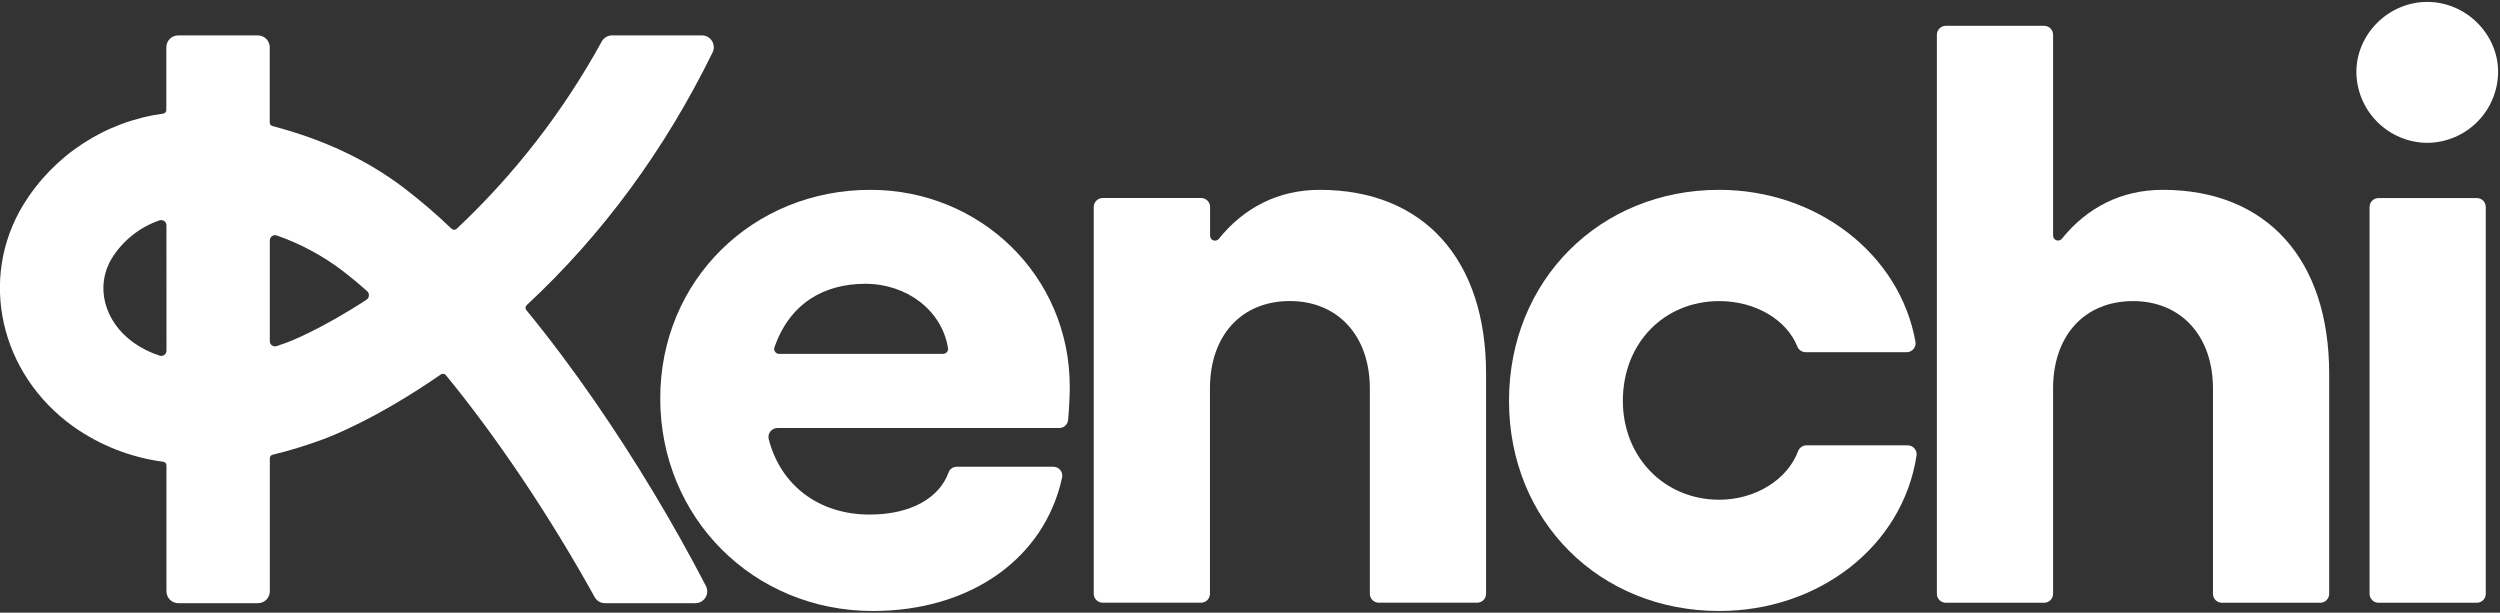 <svg width="910" height="223" viewBox="0 0 910 223" fill="none" xmlns="http://www.w3.org/2000/svg">
<rect x="0" y="0" width="910" height="223" fill="#333333" stroke="none"/>
<g clip-path="url(#clip0_89:2818)">
<path d="M259.37 19.099C259.695 18.442 259.847 17.713 259.812 16.98C259.776 16.248 259.554 15.536 259.166 14.913C258.779 14.29 258.238 13.777 257.597 13.421C256.955 13.065 256.234 12.879 255.5 12.88H222.8C222.03 12.88 221.273 13.087 220.61 13.479C219.947 13.872 219.401 14.435 219.03 15.11C205.125 40.475 187.302 63.484 166.22 83.29C165.974 83.521 165.648 83.65 165.31 83.65C164.972 83.65 164.647 83.521 164.4 83.29C158.887 78.005 153.085 73.031 147.02 68.39C133.52 58.16 117.87 50.8 99.18 45.88C98.895 45.81 98.642 45.648 98.461 45.418C98.28 45.188 98.181 44.903 98.18 44.61V17.2C98.178 16.056 97.721 14.959 96.911 14.151C96.101 13.343 95.004 12.89 93.86 12.89H64.86C64.294 12.888 63.733 13 63.209 13.216C62.686 13.432 62.21 13.749 61.81 14.149C61.409 14.55 61.092 15.025 60.876 15.549C60.659 16.072 60.549 16.634 60.55 17.2V40.05C60.551 40.365 60.438 40.67 60.233 40.909C60.027 41.148 59.742 41.304 59.43 41.349C49.016 42.763 39.045 46.471 30.238 52.205C21.43 57.939 14.006 65.558 8.5 74.51C-7.87 101.4 -0.06 136.11 26.66 155.24C36.389 162.135 47.656 166.546 59.48 168.09C59.789 168.135 60.072 168.291 60.276 168.528C60.479 168.765 60.591 169.067 60.59 169.38V215.24C60.59 216.384 61.044 217.481 61.852 218.291C62.66 219.101 63.756 219.558 64.9 219.56H93.9C95.045 219.558 96.142 219.102 96.952 218.292C97.761 217.482 98.218 216.385 98.22 215.24V166.81C98.219 166.516 98.316 166.228 98.498 165.996C98.679 165.764 98.934 165.6 99.22 165.53C105.525 164.002 111.732 162.098 117.81 159.83C119.71 159.14 137.03 152.58 160.5 136.27C160.771 136.084 161.101 136.005 161.427 136.05C161.752 136.094 162.049 136.258 162.26 136.51C180.9 159.21 200.15 187.91 216.46 217.34C216.833 218.013 217.38 218.573 218.043 218.964C218.706 219.354 219.461 219.561 220.23 219.56H253.11C253.852 219.56 254.581 219.368 255.227 219.004C255.873 218.64 256.414 218.115 256.799 217.481C257.184 216.847 257.399 216.126 257.423 215.385C257.448 214.644 257.282 213.908 256.94 213.25C244.931 190.176 231.513 167.864 216.76 146.44C208.47 134.44 200 123.12 191.59 112.89C191.378 112.629 191.271 112.298 191.294 111.962C191.316 111.626 191.465 111.311 191.71 111.08C219.26 85.49 242.01 54.55 259.37 19.099ZM134.27 107.63C134.25 107.926 134.161 108.213 134.01 108.469C133.859 108.724 133.65 108.939 133.4 109.1C116.65 120.04 105.03 124.46 104.83 124.53C103.45 125.05 102.09 125.53 100.75 125.98C100.462 126.083 100.152 126.113 99.849 126.069C99.546 126.026 99.258 125.91 99.01 125.73C98.762 125.558 98.559 125.328 98.419 125.06C98.28 124.791 98.208 124.493 98.21 124.19V87.5C98.208 87.196 98.28 86.897 98.419 86.627C98.559 86.357 98.762 86.125 99.01 85.95C99.332 85.723 99.716 85.601 100.11 85.6C100.339 85.601 100.566 85.642 100.78 85.72C109.248 88.679 117.205 92.933 124.37 98.33C127.37 100.62 130.53 103.21 133.7 106.05C133.913 106.249 134.076 106.497 134.175 106.771C134.274 107.046 134.307 107.34 134.27 107.63ZM60.6 127.63C60.603 127.933 60.533 128.232 60.395 128.502C60.258 128.772 60.057 129.004 59.81 129.18C59.578 129.356 59.307 129.474 59.02 129.522C58.732 129.571 58.438 129.549 58.16 129.46C54.737 128.38 51.505 126.771 48.58 124.69C37.87 117.02 34.58 104.16 40.66 94.11C44.667 87.605 50.811 82.694 58.04 80.22C58.33 80.115 58.641 80.083 58.946 80.127C59.252 80.171 59.541 80.288 59.79 80.47C60.039 80.644 60.242 80.876 60.382 81.146C60.521 81.416 60.593 81.716 60.59 82.02L60.6 127.63Z" fill="white"/>
<path d="M316.83 69.1C273.93 69.1 240.33 102.1 240.33 145C240.33 188.5 274.23 222.4 317.73 222.4C353.1 222.4 380.2 203.4 386.61 173.79C386.707 173.318 386.697 172.83 386.581 172.362C386.465 171.894 386.247 171.459 385.941 171.086C385.636 170.713 385.25 170.413 384.814 170.208C384.378 170.003 383.902 169.898 383.42 169.9H348.25C347.589 169.9 346.945 170.106 346.407 170.489C345.869 170.873 345.465 171.415 345.25 172.04C341.96 181.09 331.81 187.3 316.49 187.3C298.12 187.3 284.14 176.71 279.82 159.85C279.698 159.369 279.688 158.867 279.789 158.382C279.891 157.897 280.103 157.442 280.408 157.051C280.713 156.66 281.103 156.344 281.549 156.127C281.995 155.91 282.484 155.798 282.98 155.8H385.56C386.371 155.801 387.152 155.499 387.752 154.953C388.351 154.407 388.725 153.657 388.8 152.85C389.19 148.49 389.39 143.47 389.39 140.8C389.43 100.33 356.73 69.1 316.83 69.1ZM283.59 128.8C283.303 128.8 283.02 128.731 282.765 128.6C282.51 128.468 282.29 128.277 282.124 128.043C281.958 127.809 281.849 127.539 281.808 127.255C281.768 126.971 281.796 126.681 281.89 126.41C287.42 110.66 299.59 103.3 315.03 103.3C329.9 103.3 342.87 112.85 345.08 126.74C345.119 126.995 345.102 127.255 345.031 127.503C344.96 127.751 344.836 127.981 344.668 128.177C344.5 128.372 344.291 128.529 344.057 128.637C343.823 128.744 343.568 128.8 343.31 128.8H283.59Z" fill="white"/>
<path d="M480.37 69.1C465.37 69.1 452.79 75.55 443.64 86.95C443.405 87.234 443.089 87.439 442.733 87.536C442.378 87.633 442.001 87.619 441.654 87.494C441.307 87.369 441.008 87.141 440.796 86.84C440.584 86.538 440.47 86.179 440.47 85.811V75.33C440.47 74.468 440.127 73.642 439.518 73.032C438.908 72.423 438.082 72.08 437.22 72.08H401.37C400.509 72.083 399.684 72.426 399.075 73.035C398.466 73.644 398.123 74.469 398.12 75.33V216.13C398.12 216.992 398.462 217.818 399.072 218.428C399.681 219.037 400.508 219.38 401.37 219.38H437.17C437.597 219.381 438.021 219.299 438.415 219.136C438.81 218.973 439.169 218.733 439.471 218.431C439.773 218.129 440.012 217.77 440.175 217.375C440.338 216.98 440.421 216.557 440.42 216.13V141.38C440.42 122.18 451.82 109.58 469.52 109.58C486.92 109.58 498.62 122.18 498.62 141.38V216.13C498.62 216.557 498.705 216.981 498.869 217.376C499.032 217.771 499.273 218.13 499.576 218.432C499.878 218.734 500.238 218.973 500.633 219.136C501.029 219.298 501.452 219.381 501.88 219.38H537.67C538.097 219.381 538.521 219.298 538.917 219.136C539.312 218.973 539.672 218.734 539.974 218.432C540.277 218.13 540.518 217.771 540.682 217.376C540.845 216.981 540.93 216.557 540.93 216.13V135.98C540.93 94.33 518.12 69.1 480.37 69.1Z" fill="white"/>
<path d="M901.57 72.1H865.77C863.975 72.1 862.52 73.555 862.52 75.35V216.15C862.52 217.945 863.975 219.4 865.77 219.4H901.57C903.365 219.4 904.82 217.945 904.82 216.15V75.35C904.82 73.555 903.365 72.1 901.57 72.1Z" fill="white"/>
<path d="M883.52 52C890.346 51.948 896.878 49.213 901.705 44.386C906.533 39.559 909.268 33.026 909.32 26.2C909.32 12.4 897.62 0.7 883.52 0.7C869.42 0.7 857.72 12.4 857.72 26.2C857.772 33.026 860.507 39.559 865.334 44.386C870.161 49.213 876.693 51.948 883.52 52Z" fill="white"/>
<path d="M787.22 69.1C772.22 69.1 759.67 75.53 750.53 86.9C750.293 87.19 749.972 87.399 749.611 87.498C749.25 87.597 748.867 87.582 748.515 87.455C748.163 87.328 747.859 87.094 747.645 86.787C747.431 86.48 747.318 86.115 747.32 85.74V12.65C747.318 11.789 746.974 10.963 746.365 10.354C745.756 9.745 744.931 9.403 744.07 9.4H708.27C707.408 9.4 706.582 9.742 705.972 10.351C705.363 10.961 705.02 11.788 705.02 12.65V216.15C705.019 216.577 705.102 217.001 705.265 217.395C705.427 217.79 705.667 218.149 705.969 218.451C706.271 218.753 706.63 218.992 707.025 219.155C707.42 219.318 707.843 219.402 708.27 219.4H744.07C744.932 219.4 745.759 219.058 746.368 218.448C746.978 217.839 747.32 217.012 747.32 216.15V141.4C747.32 122.2 758.72 109.6 776.42 109.6C793.82 109.6 805.52 122.2 805.52 141.4V216.15C805.52 217.012 805.863 217.839 806.472 218.448C807.082 219.058 807.908 219.4 808.77 219.4H844.57C845.432 219.4 846.259 219.058 846.868 218.448C847.478 217.839 847.82 217.012 847.82 216.15V136C847.82 94.33 825.02 69.1 787.22 69.1Z" fill="white"/>
<path d="M625.82 181.9C605.72 181.9 590.72 166.3 590.72 145.9C590.72 124.9 605.72 109.6 625.82 109.6C638.99 109.6 650.32 116.4 654.21 126.09C654.444 126.7 654.854 127.226 655.389 127.602C655.923 127.977 656.557 128.186 657.21 128.2H694.02C694.493 128.201 694.96 128.098 695.39 127.899C695.819 127.701 696.2 127.412 696.505 127.051C696.811 126.69 697.034 126.267 697.159 125.81C697.284 125.354 697.308 124.876 697.23 124.41C691.53 92.41 661.29 69.1 625.78 69.1C582.28 69.1 549.28 102.1 549.28 145.9C549.28 189.7 582.28 222.4 625.78 222.4C661.94 222.4 692.52 198.97 697.62 165.83C697.687 165.368 697.655 164.896 697.524 164.447C697.393 163.999 697.167 163.583 696.862 163.229C696.556 162.876 696.179 162.592 695.754 162.397C695.329 162.202 694.867 162.1 694.4 162.1H657.55C656.881 162.106 656.229 162.316 655.682 162.702C655.136 163.088 654.72 163.631 654.49 164.26C650.64 174.54 639.02 181.9 625.82 181.9Z" fill="white"/>
</g>
<defs>
<clipPath id="clip0_89:2818">
<rect width="909.32" height="221.7" fill="white" transform="translate(0 0.7)"/>
</clipPath>
</defs>
</svg>
